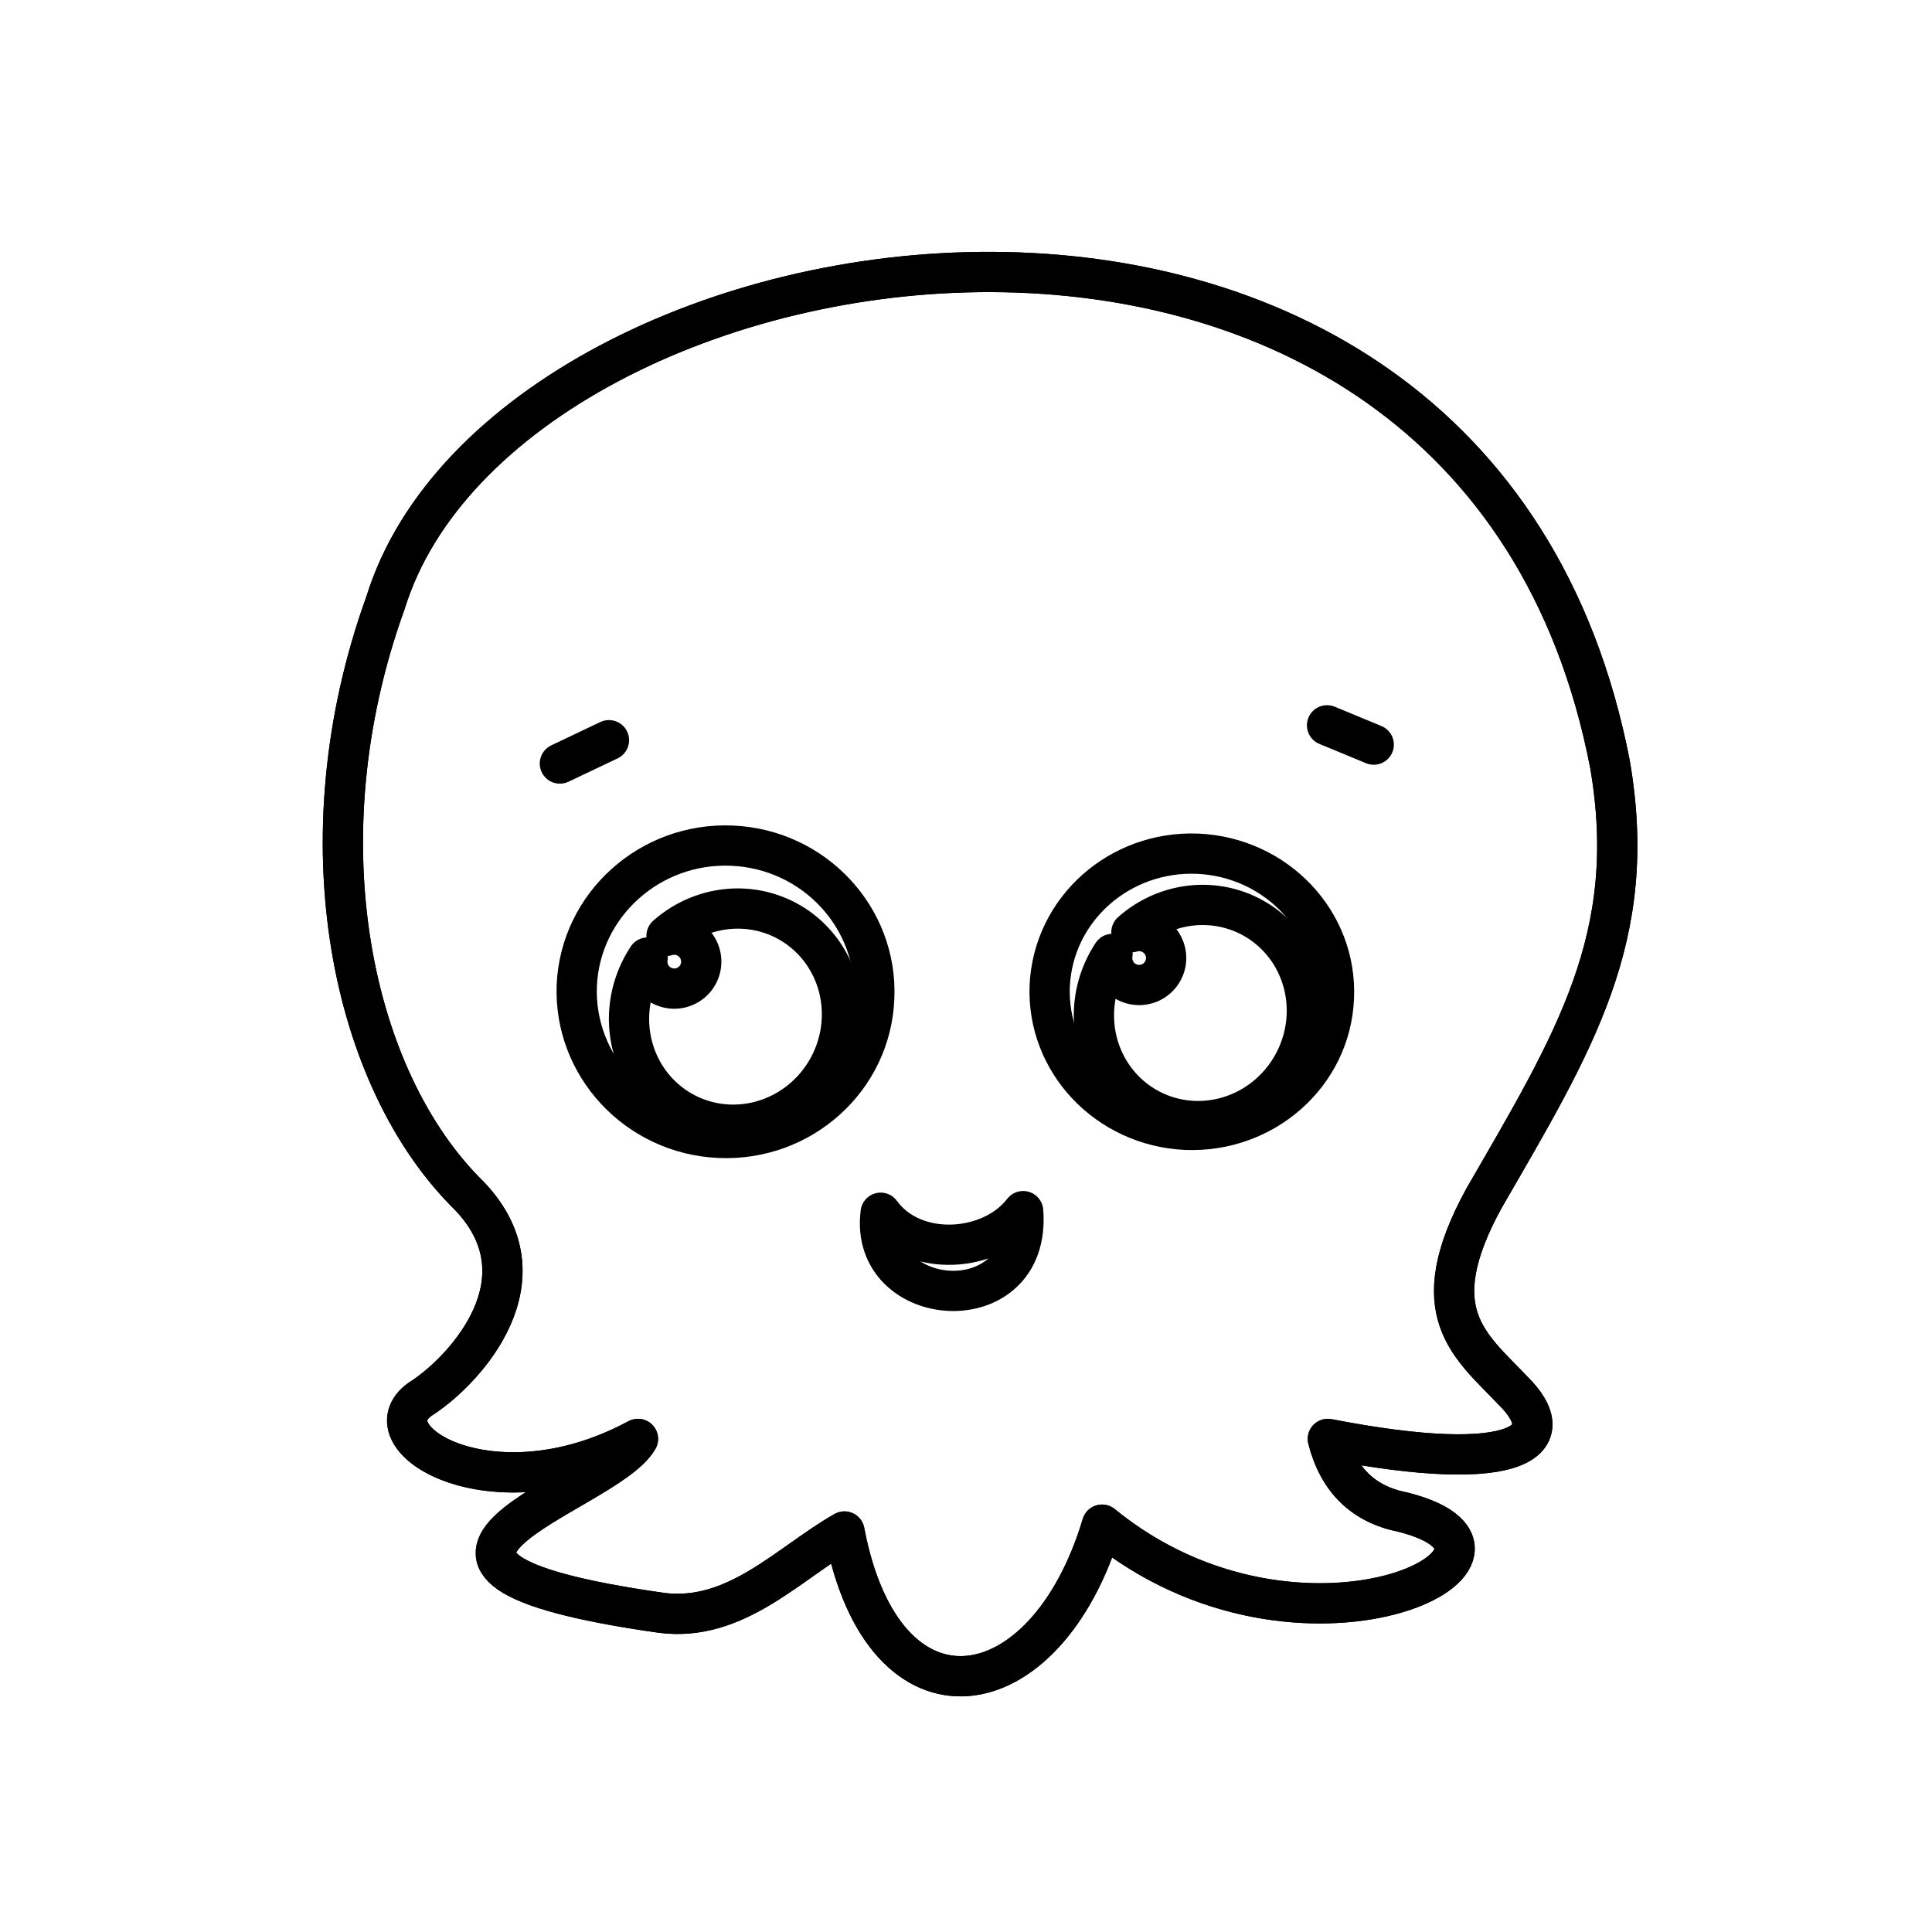 <svg xmlns="http://www.w3.org/2000/svg" xmlns:xlink="http://www.w3.org/1999/xlink" width="48" height="48" viewBox="0 0 48 48"><path fill="none" stroke="currentColor" stroke-linecap="round" stroke-linejoin="round" d="M37.58 34.54c1.25 1.22.25 2.15-4.59 1.21q.39 1.53 1.87 1.82c4.1 1.04-2.53 4.35-7.48.31c-1.4 4.68-5.43 5.29-6.4.17c-1.39.79-2.7 2.26-4.55 2.02c-8.45-1.2-1.39-2.91-.58-4.32c-3.69 1.99-6.89-.1-5.33-1.04c1.06-.71 3.11-2.94 1.14-5c-2.92-2.86-4.22-8.82-2.08-14.74C12.59 5.25 36.61 1.45 40 18.99c.74 4.3-.89 6.9-3.13 10.78c-1.56 2.84-.34 3.66.71 4.77M13.91 18.97l1.22-.58m17.84-.37l1.16.48"/><path fill="none" stroke="currentColor" stroke-linecap="round" stroke-linejoin="round" d="M25.42 30.09c-.79 1.03-2.71 1.18-3.54.04c-.31 2.45 3.76 2.74 3.54-.04m-7.23-9.08c2.04.09 3.62 1.79 3.53 3.79c-.08 2.01-1.81 3.56-3.85 3.47s-3.62-1.79-3.54-3.79c.09-2 1.82-3.56 3.86-3.47"/><path fill="none" stroke="currentColor" stroke-linecap="round" stroke-linejoin="round" d="M16.09 23.79a.67.67 180.29 1 0 .47-.54a2.7 2.63 117.59 1 1-.47.54"/><path fill="none" stroke="currentColor" stroke-linecap="round" stroke-linejoin="round" d="M37.58 34.54c1.25 1.22.25 2.15-4.59 1.21q.39 1.53 1.87 1.82c4.1 1.04-2.53 4.35-7.48.31c-1.4 4.68-5.43 5.29-6.4.17c-1.39.79-2.7 2.26-4.55 2.02c-8.45-1.2-1.39-2.91-.58-4.32c-3.69 1.99-6.89-.1-5.33-1.04c1.06-.71 3.11-2.94 1.14-5c-2.92-2.86-4.22-8.82-2.08-14.74C12.59 5.25 36.61 1.45 40 18.99c.74 4.3-.89 6.9-3.13 10.78c-1.56 2.84-.34 3.66.71 4.77"/><path fill="none" stroke="currentColor" stroke-linecap="round" stroke-linejoin="round" d="M29.76 21.21c1.95.09 3.47 1.69 3.38 3.59c-.08 1.89-1.73 3.35-3.68 3.27c-1.95-.09-3.46-1.69-3.38-3.58c.09-1.9 1.73-3.36 3.68-3.28"/><path fill="none" stroke="currentColor" stroke-linecap="round" stroke-linejoin="round" d="M27.64 23.7a.67.67 180.29 1 0 .47-.54a2.7 2.63 117.59 1 1-.47.54"/></svg>